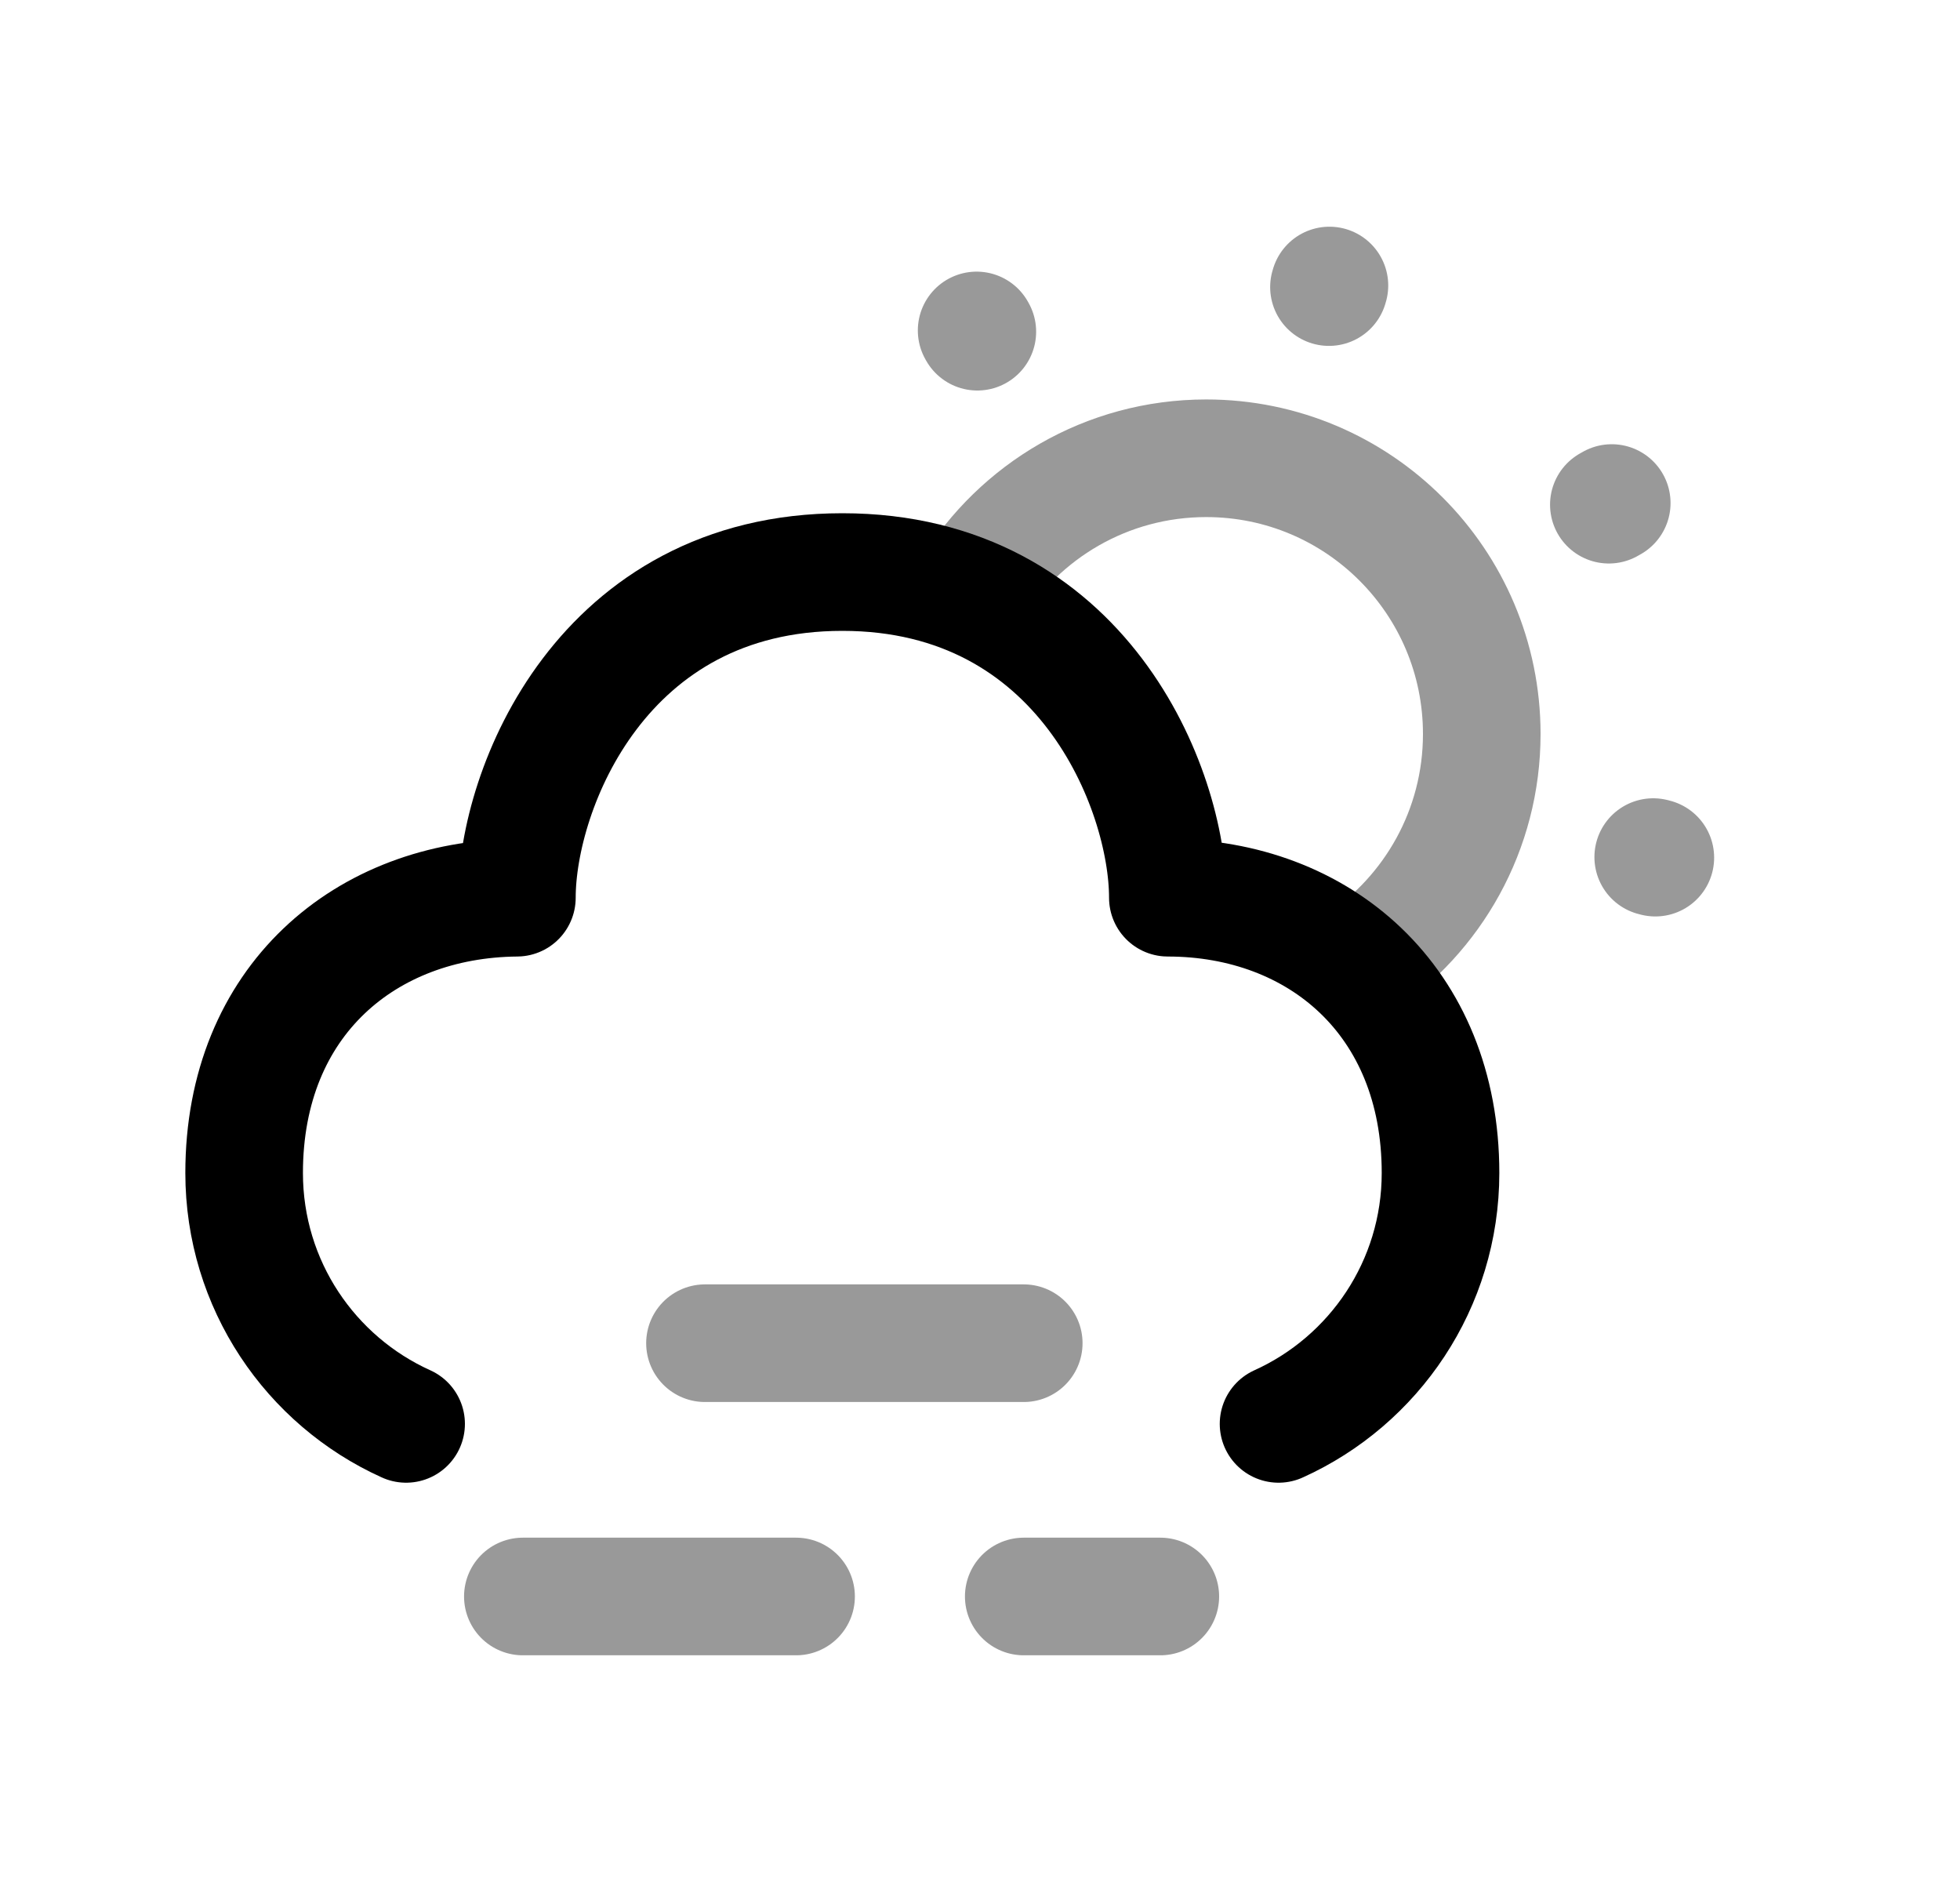 <svg width="25" height="24" viewBox="0 0 25 24" fill="none" xmlns="http://www.w3.org/2000/svg">
<path opacity="0.4" d="M16.957 3.641L16.951 3.661M12.457 4.214L12.466 4.23M20.521 6.436L20.558 6.415M21.114 10.937L21.087 10.93" stroke="black" stroke-width="1.5" stroke-linecap="round" stroke-linejoin="round"/>
<path opacity="0.4" d="M12.383 7.529C13.001 6.519 14.114 5.844 15.385 5.844C17.327 5.844 18.9 7.418 18.9 9.36C18.9 10.583 18.275 11.661 17.327 12.291" stroke="black" stroke-width="1.5" stroke-linecap="round" stroke-linejoin="round"/>
<path d="M16.308 18.158C17.526 17.608 18.374 16.382 18.374 14.958C18.374 12.758 16.822 11.449 14.896 11.448C14.896 10.064 13.81 7.295 10.744 7.295C7.678 7.295 6.593 10.064 6.593 11.448C4.668 11.465 3.114 12.758 3.114 14.958C3.114 16.382 3.961 17.608 5.18 18.158" stroke="black" stroke-width="1.5" stroke-linecap="round" stroke-linejoin="round"/>
<path opacity="0.4" d="M10.154 20.359H6.669M14.8 20.359H13.058M13.058 17.129H8.992" stroke="black" stroke-width="1.5" stroke-linecap="round" stroke-linejoin="round"/>
</svg>